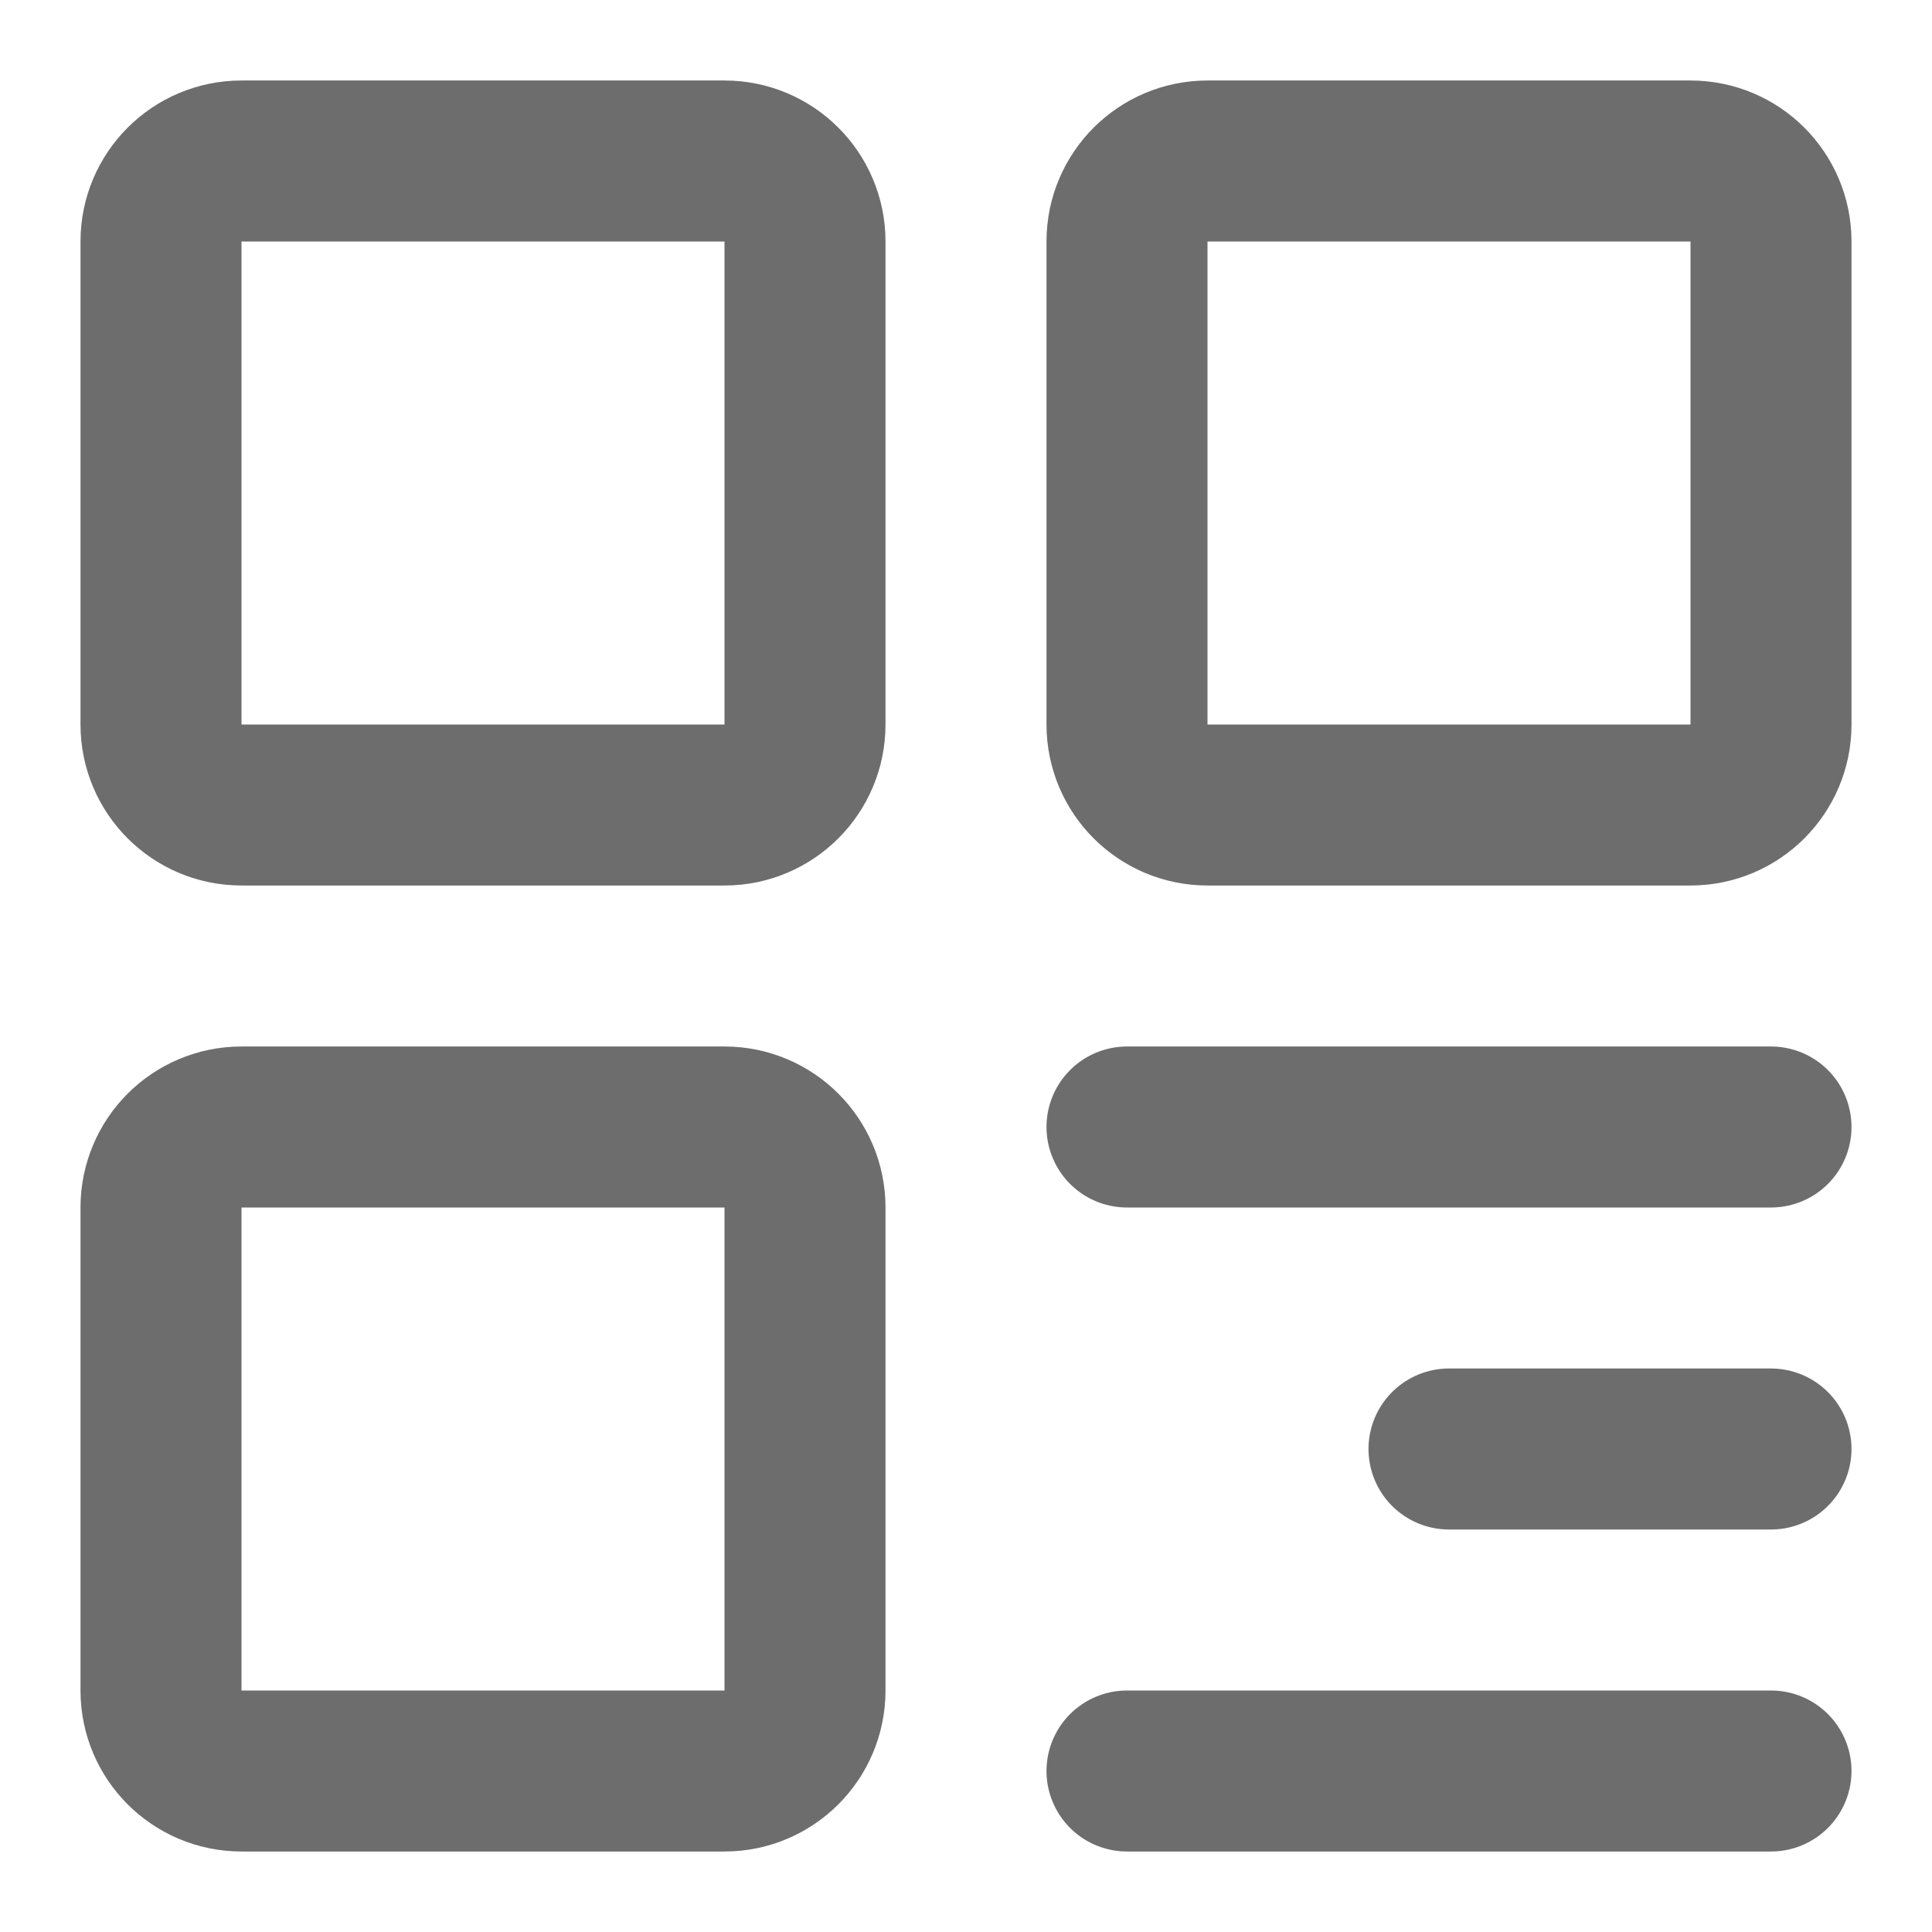 <?xml version="1.0" encoding="UTF-8"?><svg width="20" height="20" viewBox="0 0 48 48" fill="none" xmlns="http://www.w3.org/2000/svg"><path d="M18 4H6C4.895 4 4 4.895 4 6V18C4 19.105 4.895 20 6 20H18C19.105 20 20 19.105 20 18V6C20 4.895 19.105 4 18 4Z" fill="none" stroke="#6d6d6d" stroke-width="4" stroke-linejoin="bevel"/><path d="M18 28H6C4.895 28 4 28.895 4 30V42C4 43.105 4.895 44 6 44H18C19.105 44 20 43.105 20 42V30C20 28.895 19.105 28 18 28Z" fill="none" stroke="#6d6d6d" stroke-width="4" stroke-linejoin="bevel"/><path d="M42 4H30C28.895 4 28 4.895 28 6V18C28 19.105 28.895 20 30 20H42C43.105 20 44 19.105 44 18V6C44 4.895 43.105 4 42 4Z" fill="none" stroke="#6d6d6d" stroke-width="4" stroke-linejoin="bevel"/><path d="M28 28H44" stroke="#6d6d6d" stroke-width="4" stroke-linecap="round" stroke-linejoin="bevel"/><path d="M36 36H44" stroke="#6d6d6d" stroke-width="4" stroke-linecap="round" stroke-linejoin="bevel"/><path d="M28 44H44" stroke="#6d6d6d" stroke-width="4" stroke-linecap="round" stroke-linejoin="bevel"/></svg>